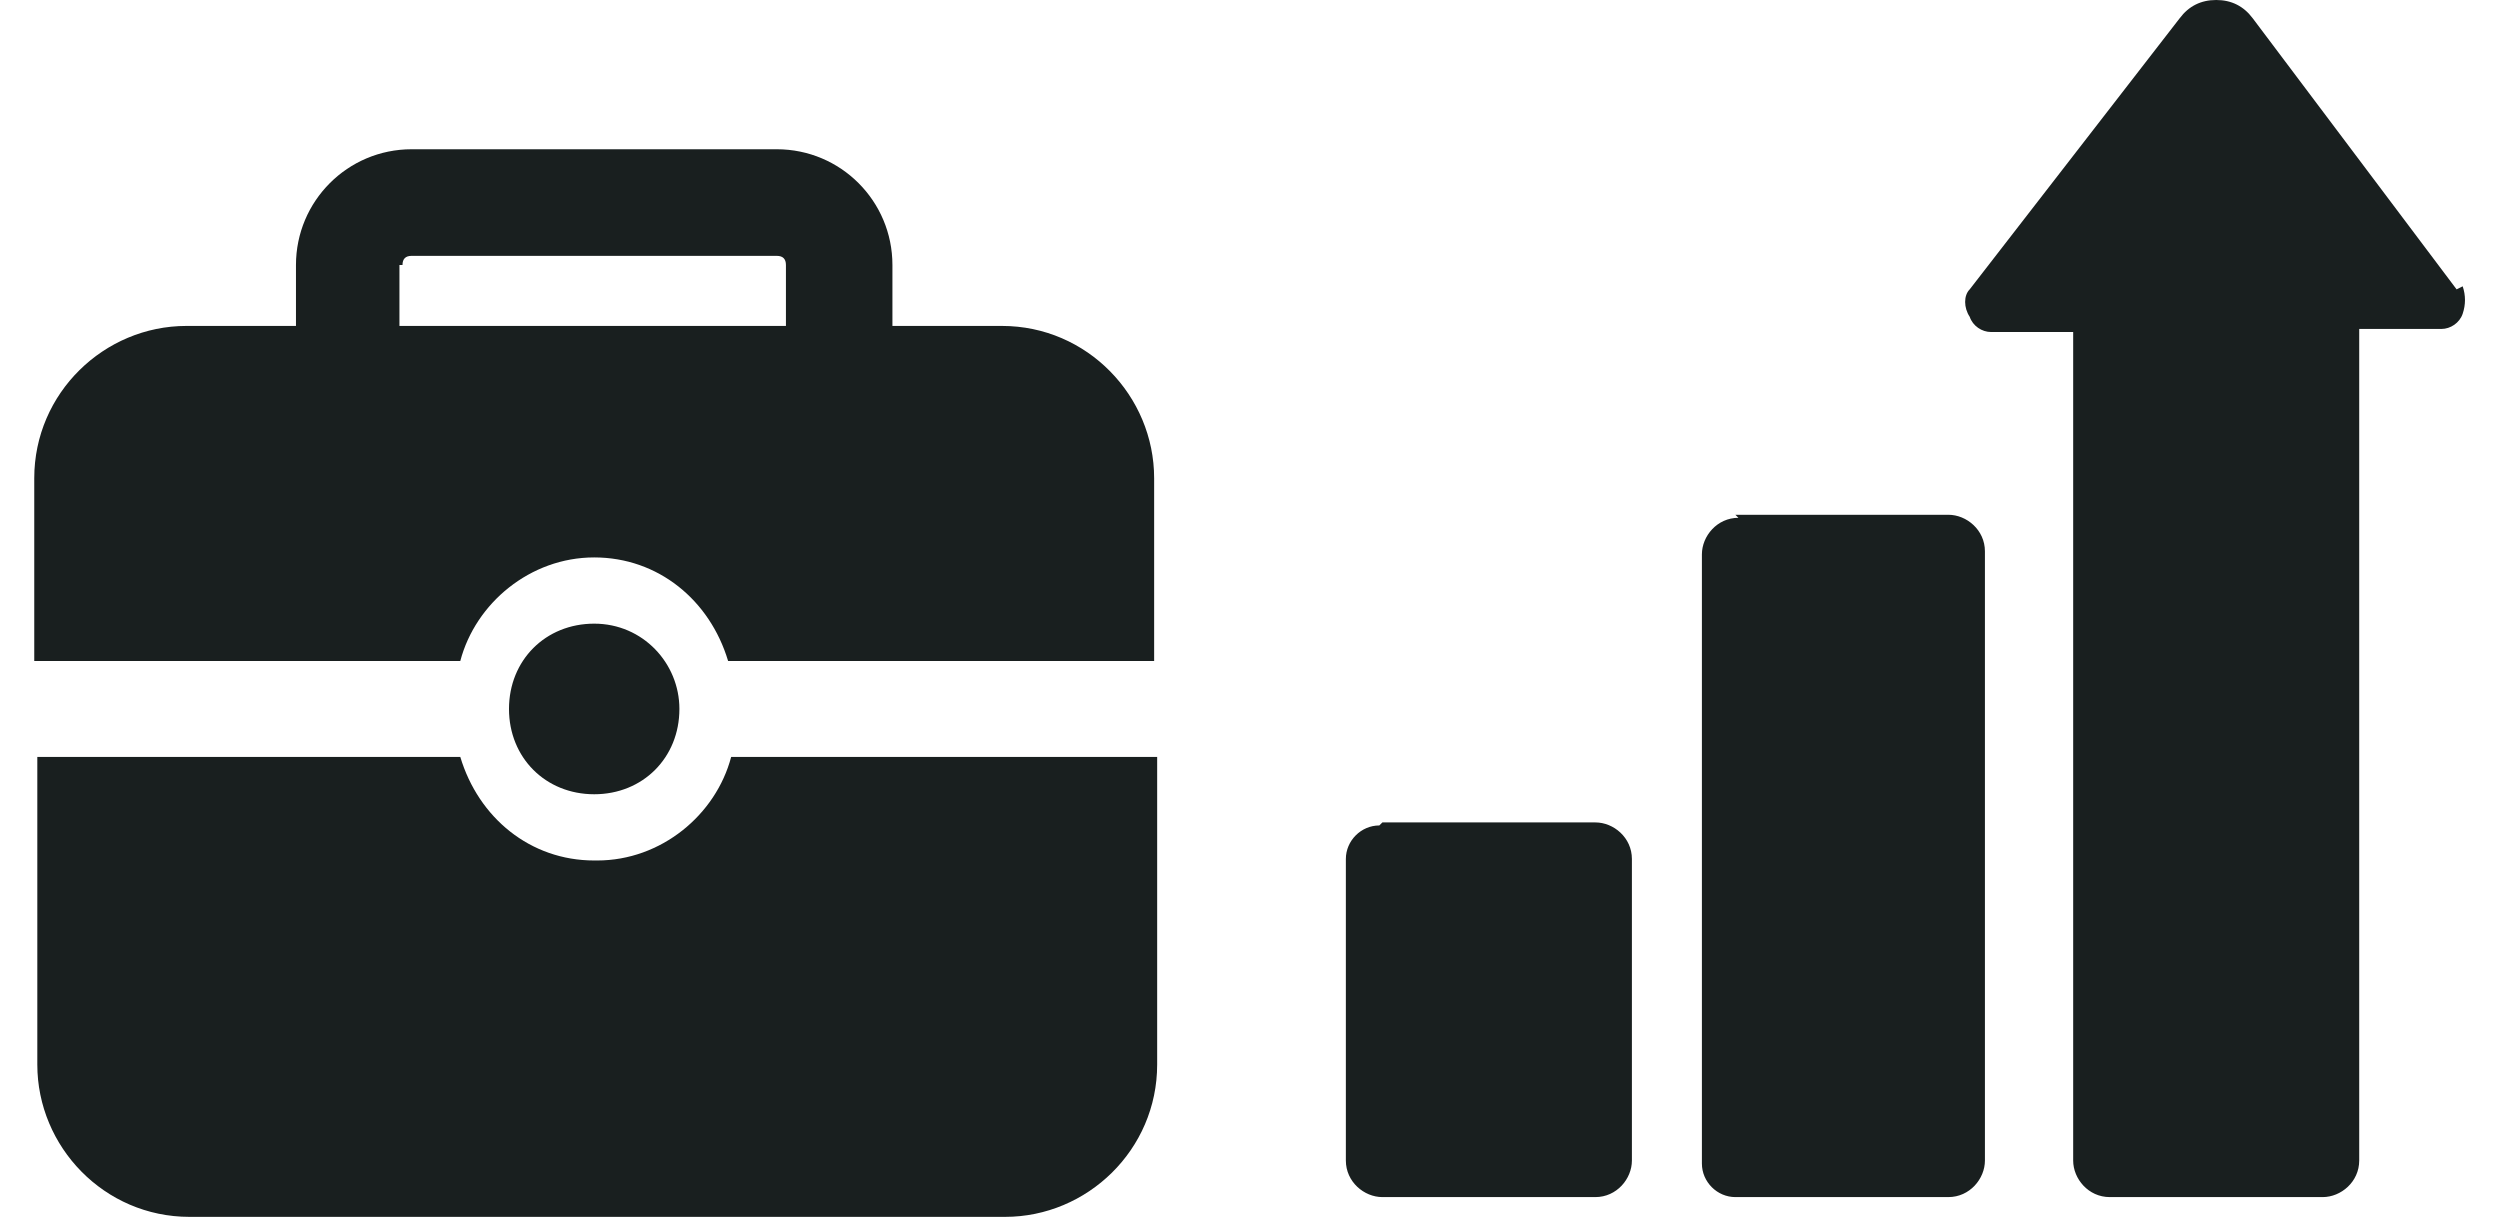 <svg width="67" height="33" viewBox="0 0 67 33" fill="none" xmlns="http://www.w3.org/2000/svg">
<path d="M65.837 7.755L60.373 0.49C60.128 0.163 59.802 0 59.394 0C58.986 0 58.66 0.163 58.415 0.49L52.788 7.755C52.625 7.918 52.625 8.245 52.788 8.49C52.87 8.735 53.114 8.898 53.359 8.898H55.561V31.102C55.561 31.592 55.969 32.082 56.54 32.082H62.248C62.738 32.082 63.227 31.674 63.227 31.102V8.816H65.429C65.674 8.816 65.918 8.653 66 8.408C66.082 8.163 66.082 7.918 66 7.673L65.837 7.755Z" fill="#191F1F"/>
<path d="M46.508 13.796H52.217C52.706 13.796 53.196 14.204 53.196 14.775V31.102C53.196 31.592 52.788 32.082 52.217 32.082H46.508C46.019 32.082 45.611 31.674 45.611 31.184V14.857C45.611 14.367 46.019 13.877 46.59 13.877L46.508 13.796Z" fill="#191F1F"/>
<path d="M37.048 22.041H42.757C43.246 22.041 43.735 22.449 43.735 23.02V31.102C43.735 31.592 43.328 32.082 42.757 32.082H37.048C36.558 32.082 36.069 31.673 36.069 31.102V23.02C36.069 22.531 36.477 22.122 36.966 22.122L37.048 22.041Z" fill="#191F1F"/>
<path d="M15.925 23.061C14.212 23.061 12.826 21.918 12.336 20.286H1V28.53C1 30.735 2.794 32.612 5.078 32.612H26.935C29.137 32.612 31.012 30.816 31.012 28.53V20.286H19.595C19.187 21.837 17.719 23.061 16.006 23.061H15.925Z" fill="#191F1F"/>
<path d="M26.853 8.735H23.917V7.102C23.917 5.388 22.531 4 20.818 4H11.031C9.319 4 7.932 5.388 7.932 7.102V8.735H4.996C2.794 8.735 0.918 10.531 0.918 12.816V17.714H12.336C12.744 16.163 14.212 14.939 15.925 14.939C17.637 14.939 19.024 16.082 19.513 17.714H30.931V12.816C30.931 10.612 29.137 8.735 26.853 8.735ZM10.787 7.102C10.787 6.939 10.868 6.857 11.031 6.857H20.818C20.981 6.857 21.063 6.939 21.063 7.102V8.735H10.705V7.102H10.787Z" fill="#191F1F"/>
<path d="M18.208 19C18.208 17.776 17.23 16.714 15.925 16.714C14.62 16.714 13.641 17.694 13.641 19C13.641 20.306 14.62 21.286 15.925 21.286C17.23 21.286 18.208 20.306 18.208 19Z" fill="#191F1F"/>
</svg>
